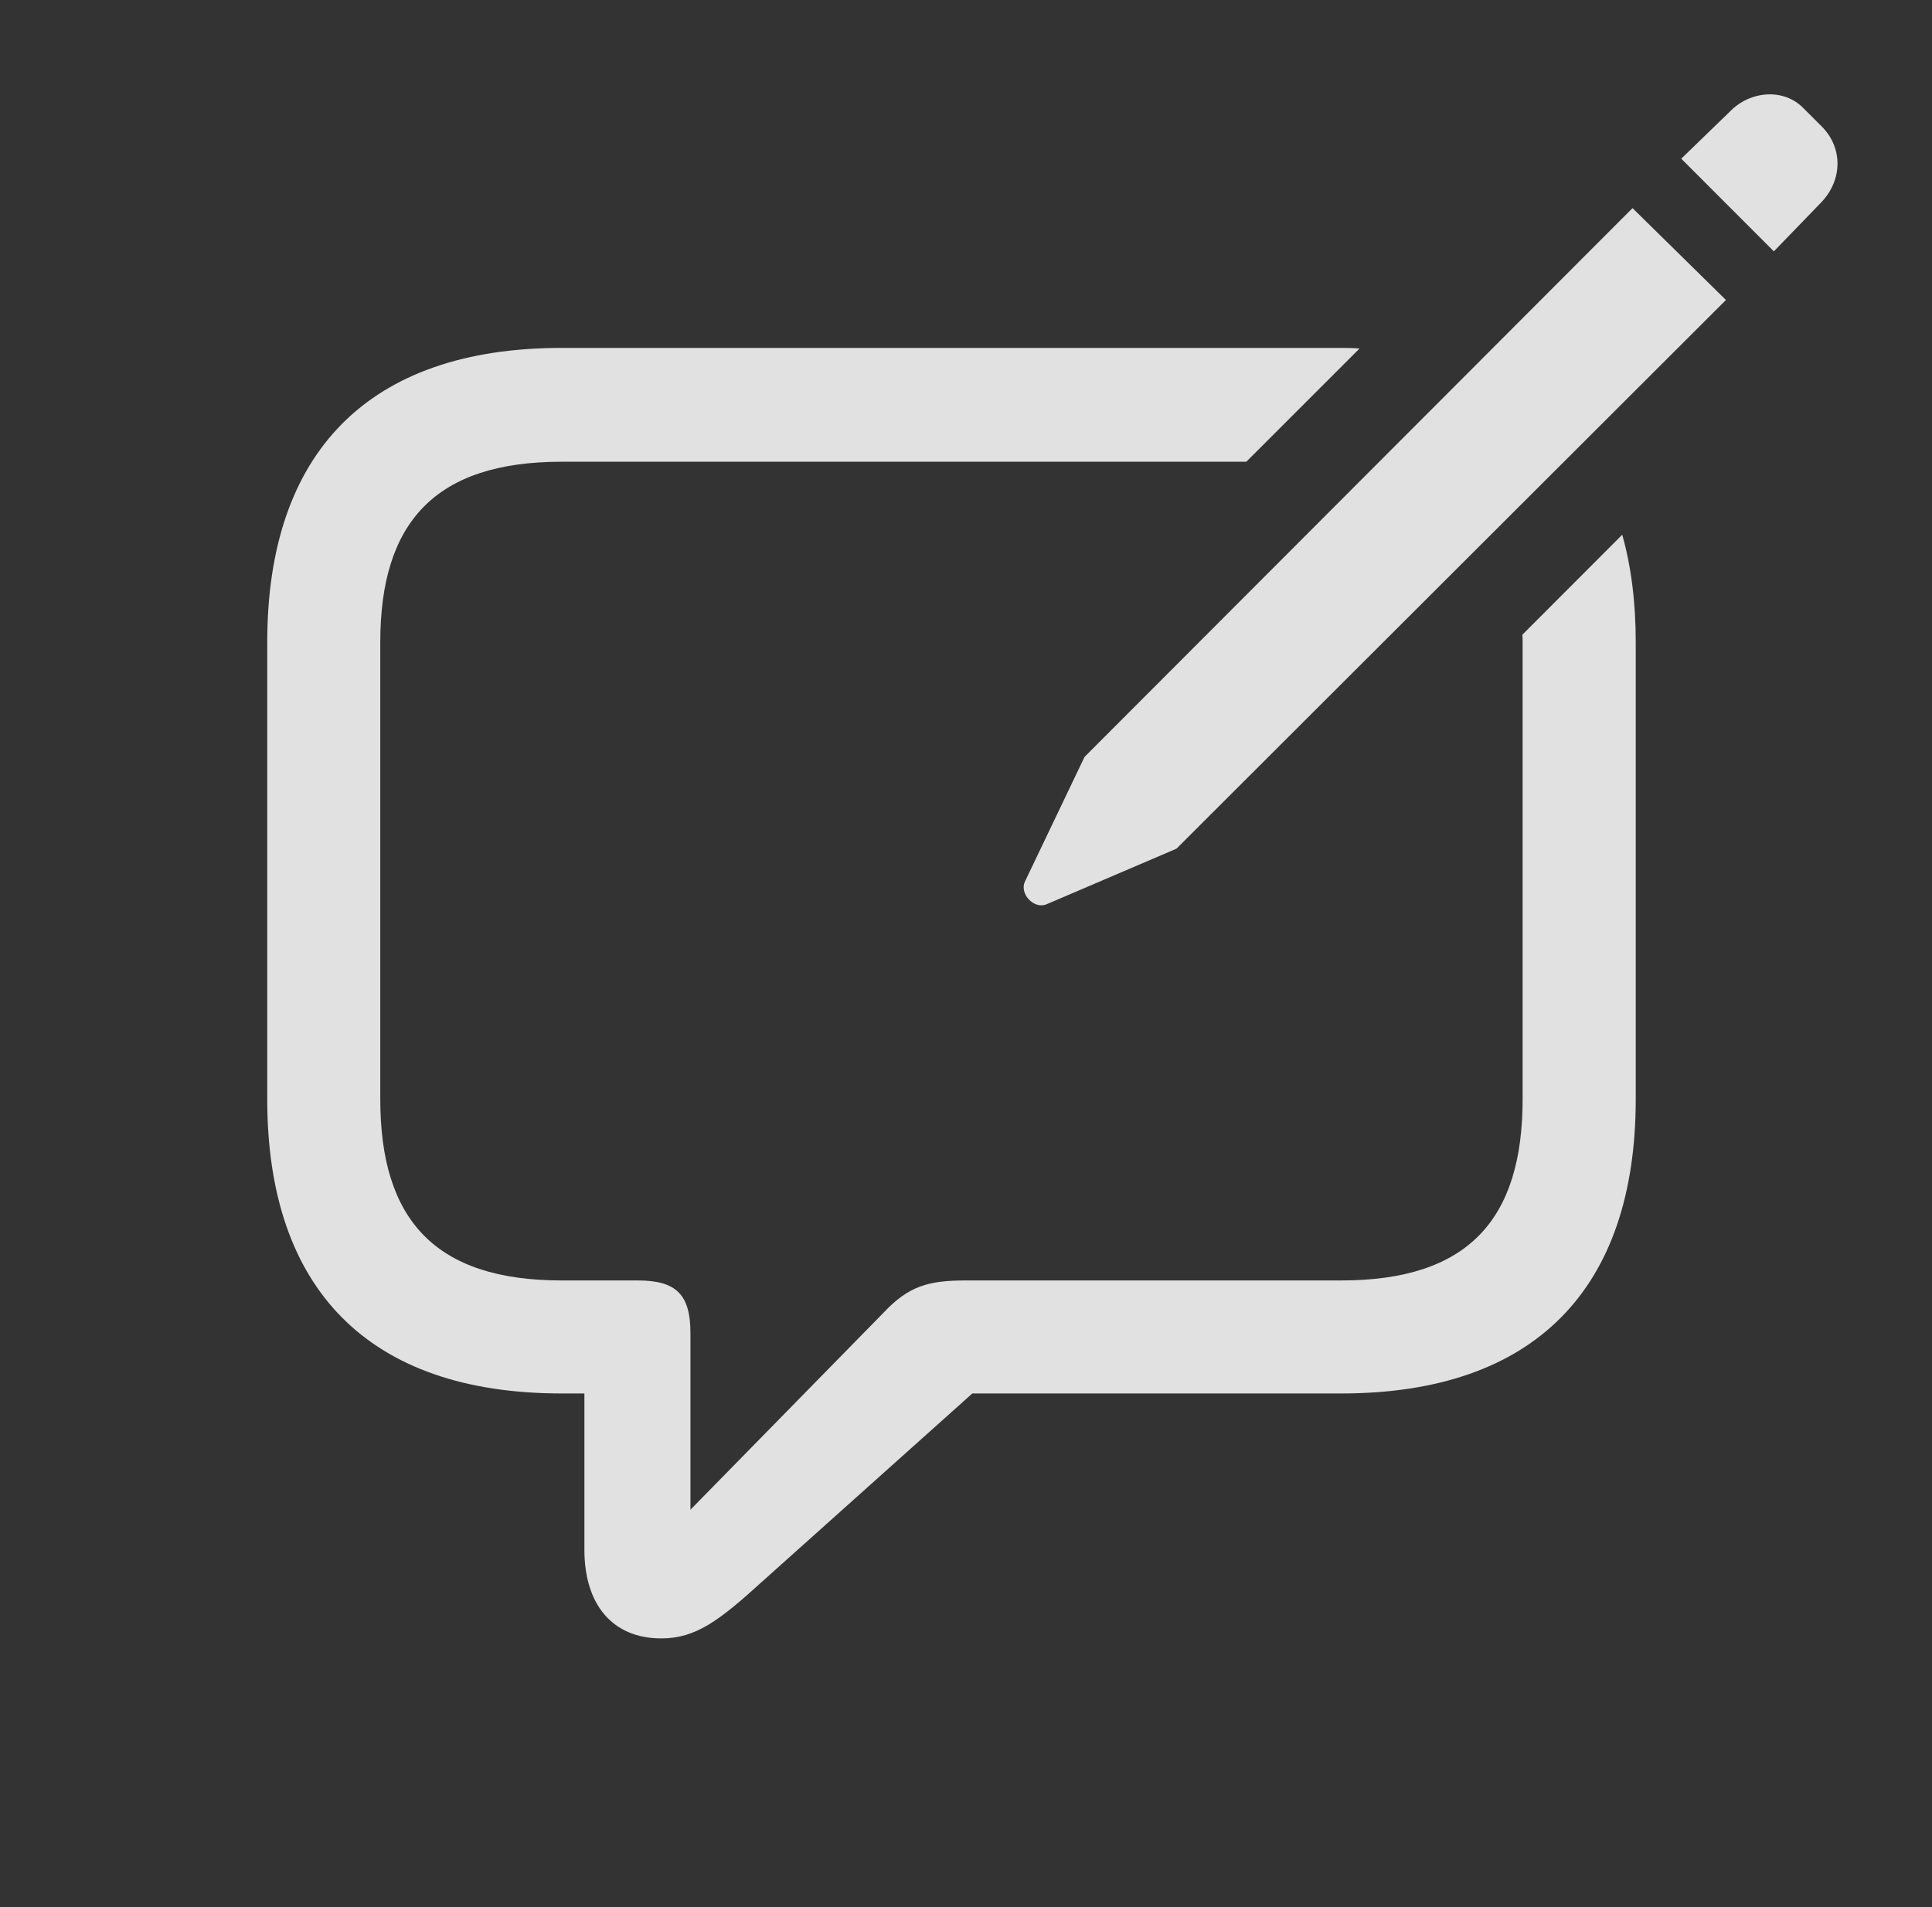 <?xml version="1.0" encoding="UTF-8"?>
<!--Generator: Apple Native CoreSVG 326-->
<!DOCTYPE svg
PUBLIC "-//W3C//DTD SVG 1.1//EN"
       "http://www.w3.org/Graphics/SVG/1.1/DTD/svg11.dtd">
<svg version="1.1" xmlns="http://www.w3.org/2000/svg" xmlns:xlink="http://www.w3.org/1999/xlink" viewBox="0 0 24.031 23.724">
 <rect x="0" y="0" width="24.031" height="23.724" fill="#333333" stroke="none"/>
 <g>
  <rect height="23.724" opacity="0" width="24.031" x="0" y="0"/>
  <path d="M16.91 4.336L15.502 5.744L6.986 5.744C5.414 5.744 4.73 6.496 4.73 7.99L4.73 13.673C4.73 15.177 5.414 15.929 6.986 15.929L7.933 15.929C8.412 15.929 8.588 16.105 8.588 16.584L8.588 18.781L10.99 16.33C11.303 15.998 11.547 15.929 12.015 15.929L16.683 15.929C18.256 15.929 18.939 15.177 18.939 13.673L18.939 7.99C18.939 7.958 18.939 7.926 18.936 7.896L20.178 6.652C20.29 7.048 20.346 7.495 20.346 7.99L20.346 13.673C20.346 16.037 19.086 17.335 16.683 17.335L12.094 17.335L9.476 19.679C8.949 20.158 8.656 20.382 8.226 20.382C7.611 20.382 7.269 19.953 7.269 19.279L7.269 17.335L6.986 17.335C4.584 17.335 3.324 16.037 3.324 13.673L3.324 7.99C3.324 5.627 4.584 4.328 6.986 4.328L16.683 4.328C16.761 4.328 16.838 4.329 16.91 4.336Z" fill="white" fill-opacity="0.85"/>
  <path d="M13.011 11.252L14.633 10.558L21.468 3.732L20.306 2.589L13.49 9.416L12.748 10.968C12.679 11.115 12.855 11.31 13.011 11.252ZM22.064 3.127L22.65 2.521C22.924 2.238 22.924 1.828 22.65 1.564L22.435 1.349C22.191 1.095 21.771 1.125 21.517 1.388L20.912 1.974Z" fill="white" fill-opacity="0.85"/>
 </g>
</svg>
